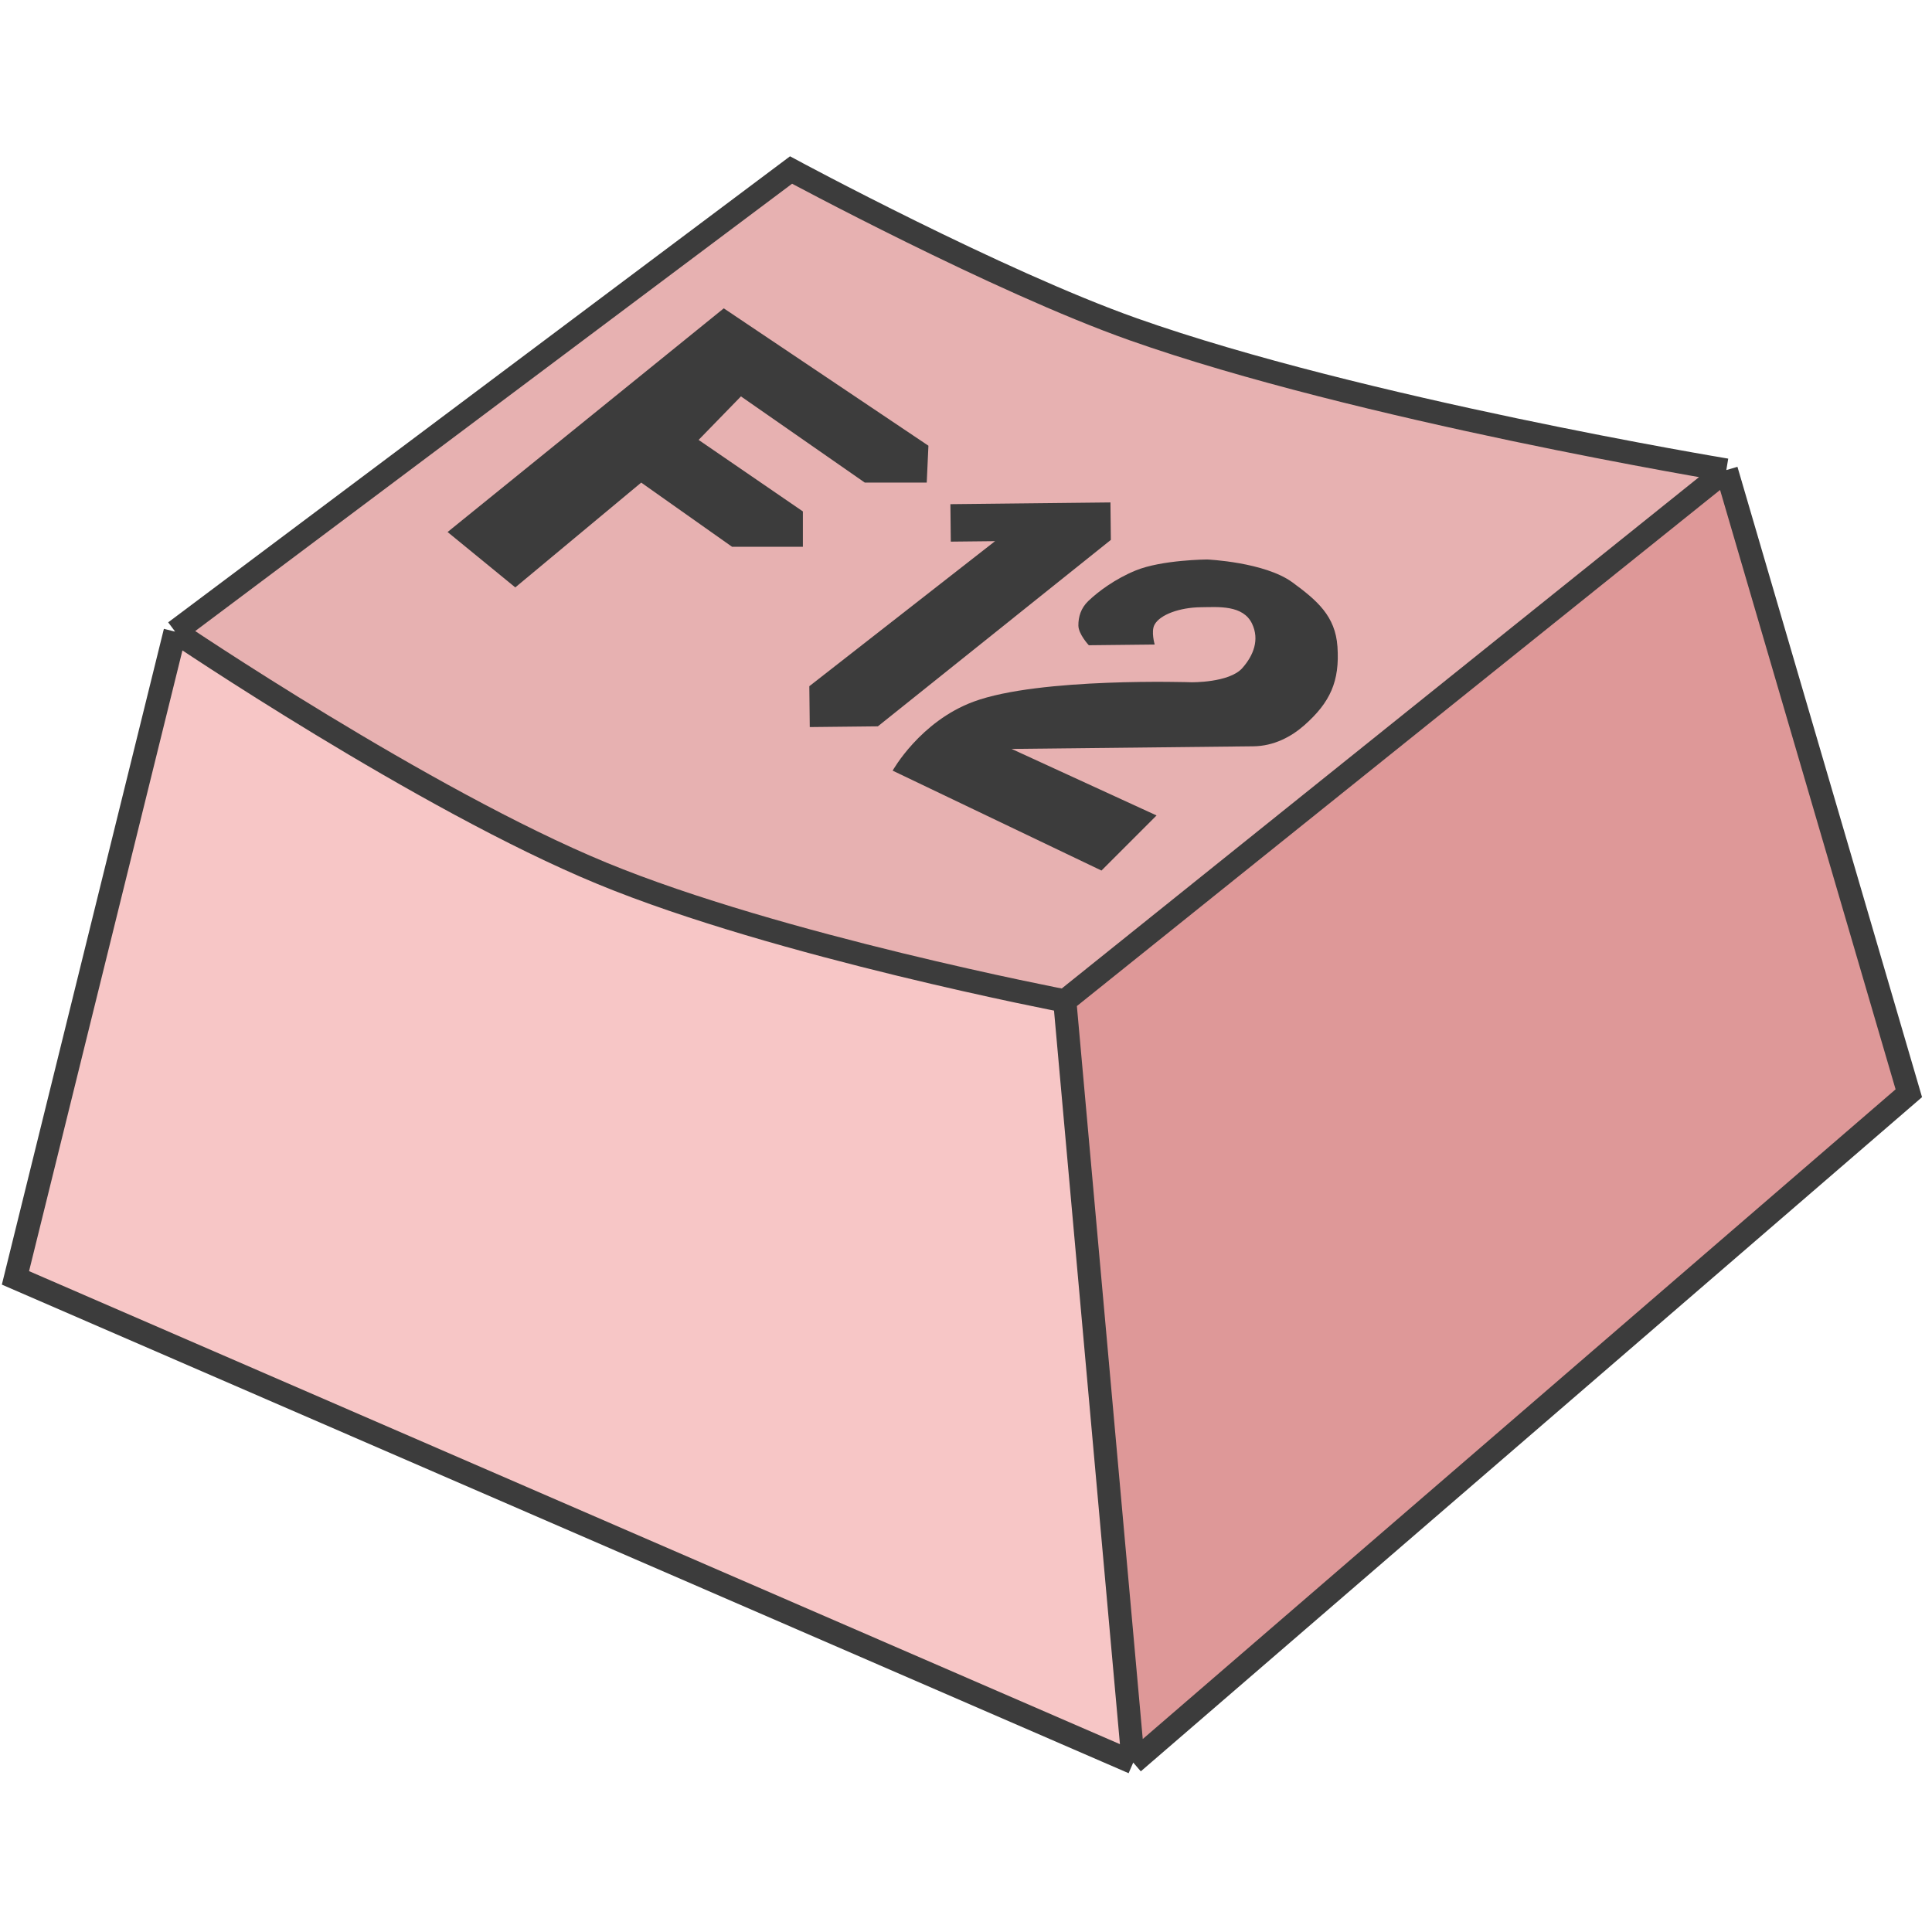 <svg viewBox="0 0 250 250" fill="none" xmlns="http://www.w3.org/2000/svg">
  <path
    d="M103.922 22.534C103.922 22.534 131.783 37.636 150.557 44.08C178.592 53.703 225.438 62.263 225.438 62.263L137.397 131.369C137.397 131.369 98.132 124.287 75.416 114.448C53.238 104.842 21.906 82.232 21.906 82.232L103.922 22.534Z"
    fill="#E7B1B1" />
  <path d="M138.238 129.618L222.958 62.071L247 141.067L147.397 226.931L138.238 129.618Z" fill="#DE9898" />
  <path
    d="M22.607 82.677C22.607 82.677 53.344 103.067 75.271 112.444C98.31 122.296 137.093 129.616 137.093 129.616L146.252 228.074L3.145 165.107L22.607 82.677Z"
    fill="#F7C6C6" />
  <path
    d="M22.663 81.732L102.361 22C102.361 22 129.059 36.387 146.639 42.608C175.937 52.975 223.386 60.826 223.386 60.826M22.663 81.732L2 165.356L146.639 228.075M22.663 81.732C22.663 81.732 54.821 103.496 77.915 113.016C100.737 122.424 137.783 129.517 137.783 129.517M137.783 129.517L223.386 60.826M137.783 129.517L146.639 228.075M223.386 60.826L247 141.464L146.639 228.075"
    stroke="#3C3C3C" stroke-width="3" />
  <path
    d="M104.783 94.082L109.631 94.03L113.596 93.987L143.744 69.862L143.691 65.015L141.929 65.034L135.346 65.106L122.981 65.24L123.033 70.087L128.762 70.025L104.726 88.794L104.783 94.082Z"
    fill="#3C3C3C" />
  <path
    d="M156.197 72.397C156.197 72.397 163.644 72.72 167.247 75.362C170.441 77.706 172.795 79.72 173.066 83.672C173.373 88.15 172.136 90.888 168.769 93.855C167.086 95.339 164.832 96.542 162.188 96.571C158.125 96.615 130.902 96.91 130.902 96.91L149.658 105.52L142.531 112.649L115.508 99.721C115.508 99.721 119.045 93.361 125.988 90.793C134.542 87.629 154.166 88.284 154.166 88.284C154.166 88.284 159.06 88.365 160.756 86.45C162.199 84.82 163.005 82.78 162.016 80.707C160.845 78.251 157.62 78.551 155.383 78.576C152.689 78.605 150.104 79.514 149.391 80.844C148.919 81.724 149.419 83.402 149.419 83.402L140.893 83.494C140.893 83.494 139.555 82.069 139.543 80.951C139.531 79.832 139.861 78.693 140.831 77.766C142.139 76.516 144.324 74.898 146.958 73.819C150.336 72.435 156.197 72.397 156.197 72.397Z"
    fill="#3C3C3C" />
  <path
    d="M57.917 68.844L66.677 76.011L82.972 62.448L94.733 70.756L103.892 70.756L103.892 66.177L90.4 56.924L95.878 51.293L111.906 62.448L119.92 62.448L120.138 57.675L93.657 39.899L57.917 68.844Z"
    fill="#3C3C3C" />
</svg>